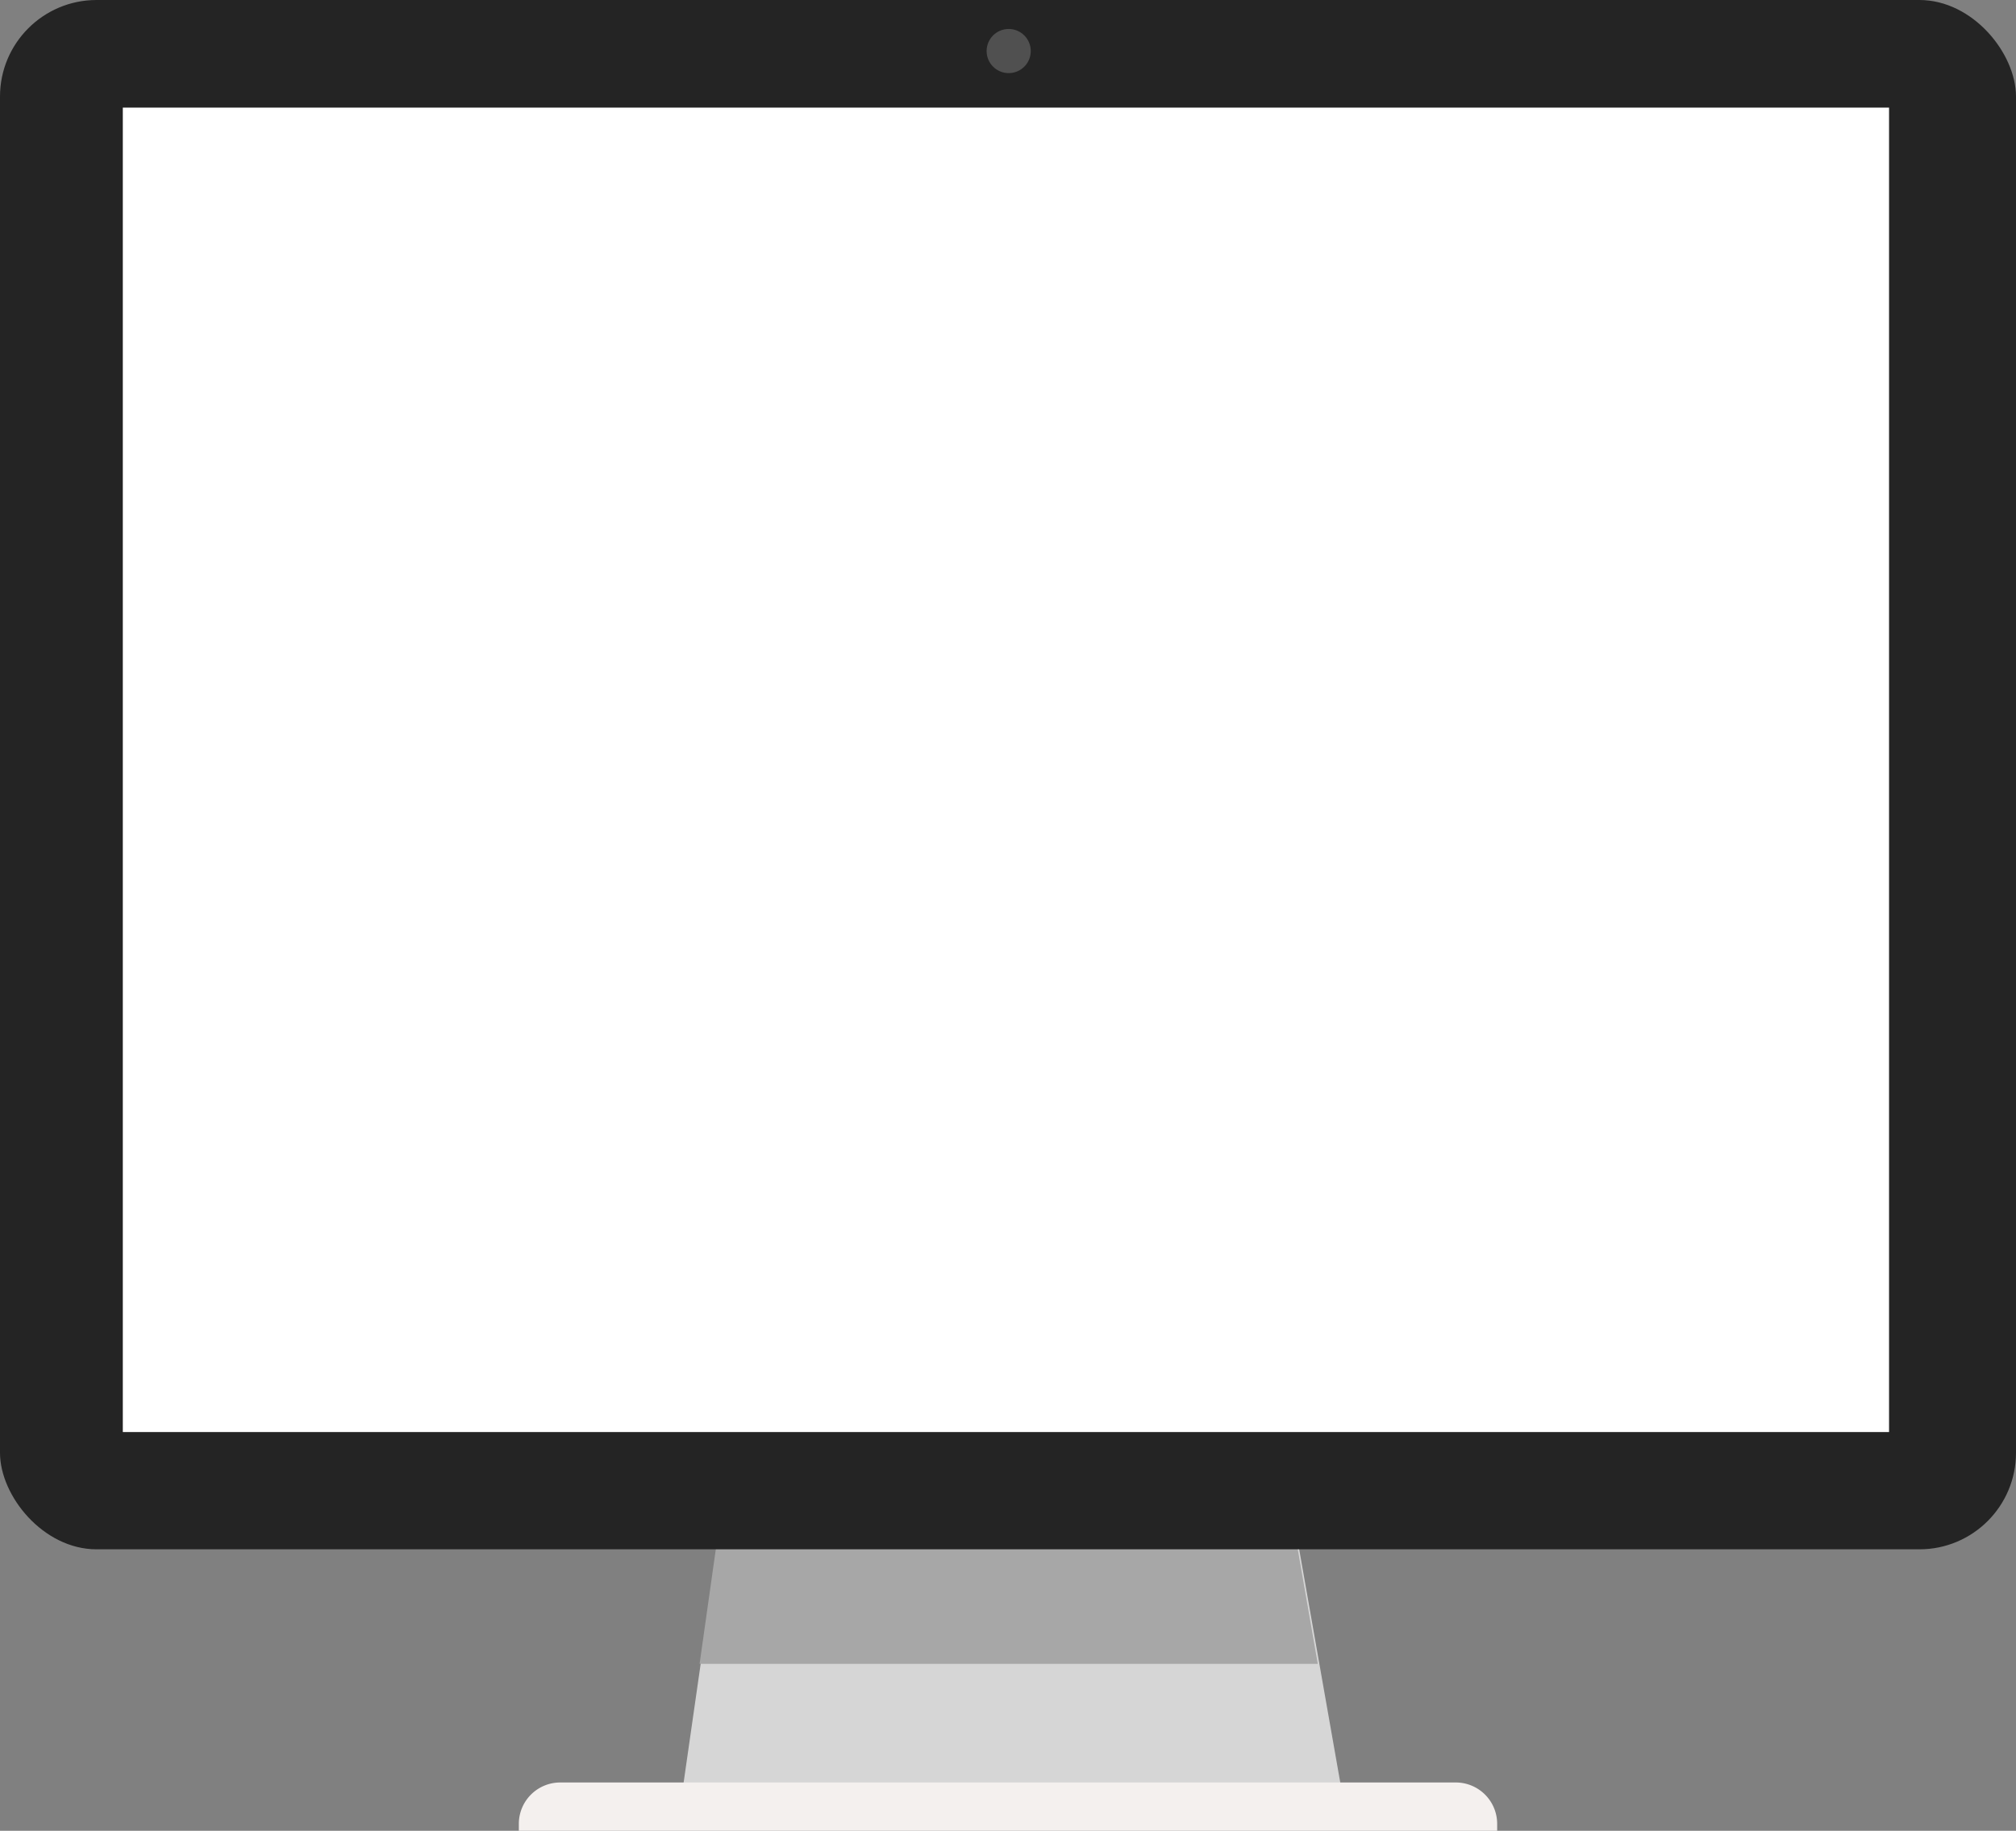 <svg xmlns="http://www.w3.org/2000/svg" viewBox="0 0 1461 1327">
  <rect x="0" y="0" width="1461" height="1327" fill="#808080" stroke="none"/>
  <g data-name="Слой 2">
    <g data-name="Слайд 2">
      <path fill="#d6d6d6" d="M522 1107l-27 188 477 1-34-193-416 4z"/>
      <path fill="#a7a7a7" d="M521 1107l-14 99h448l-18-103-416 4z"/>
      <rect width="1461" height="1123" fill="#242424" rx="70"/>
      <path fill="#fff" d="M89 78h1280v960H89z"/>
      <circle cx="731" cy="37" r="16" fill="#505050"/>
      <path fill="#f4f0ee" d="M406 1292h649a30 30 0 0 1 30 30v5H376v-5a30 30 0 0 1 30-30z"/>
    </g>
  </g>
</svg>
